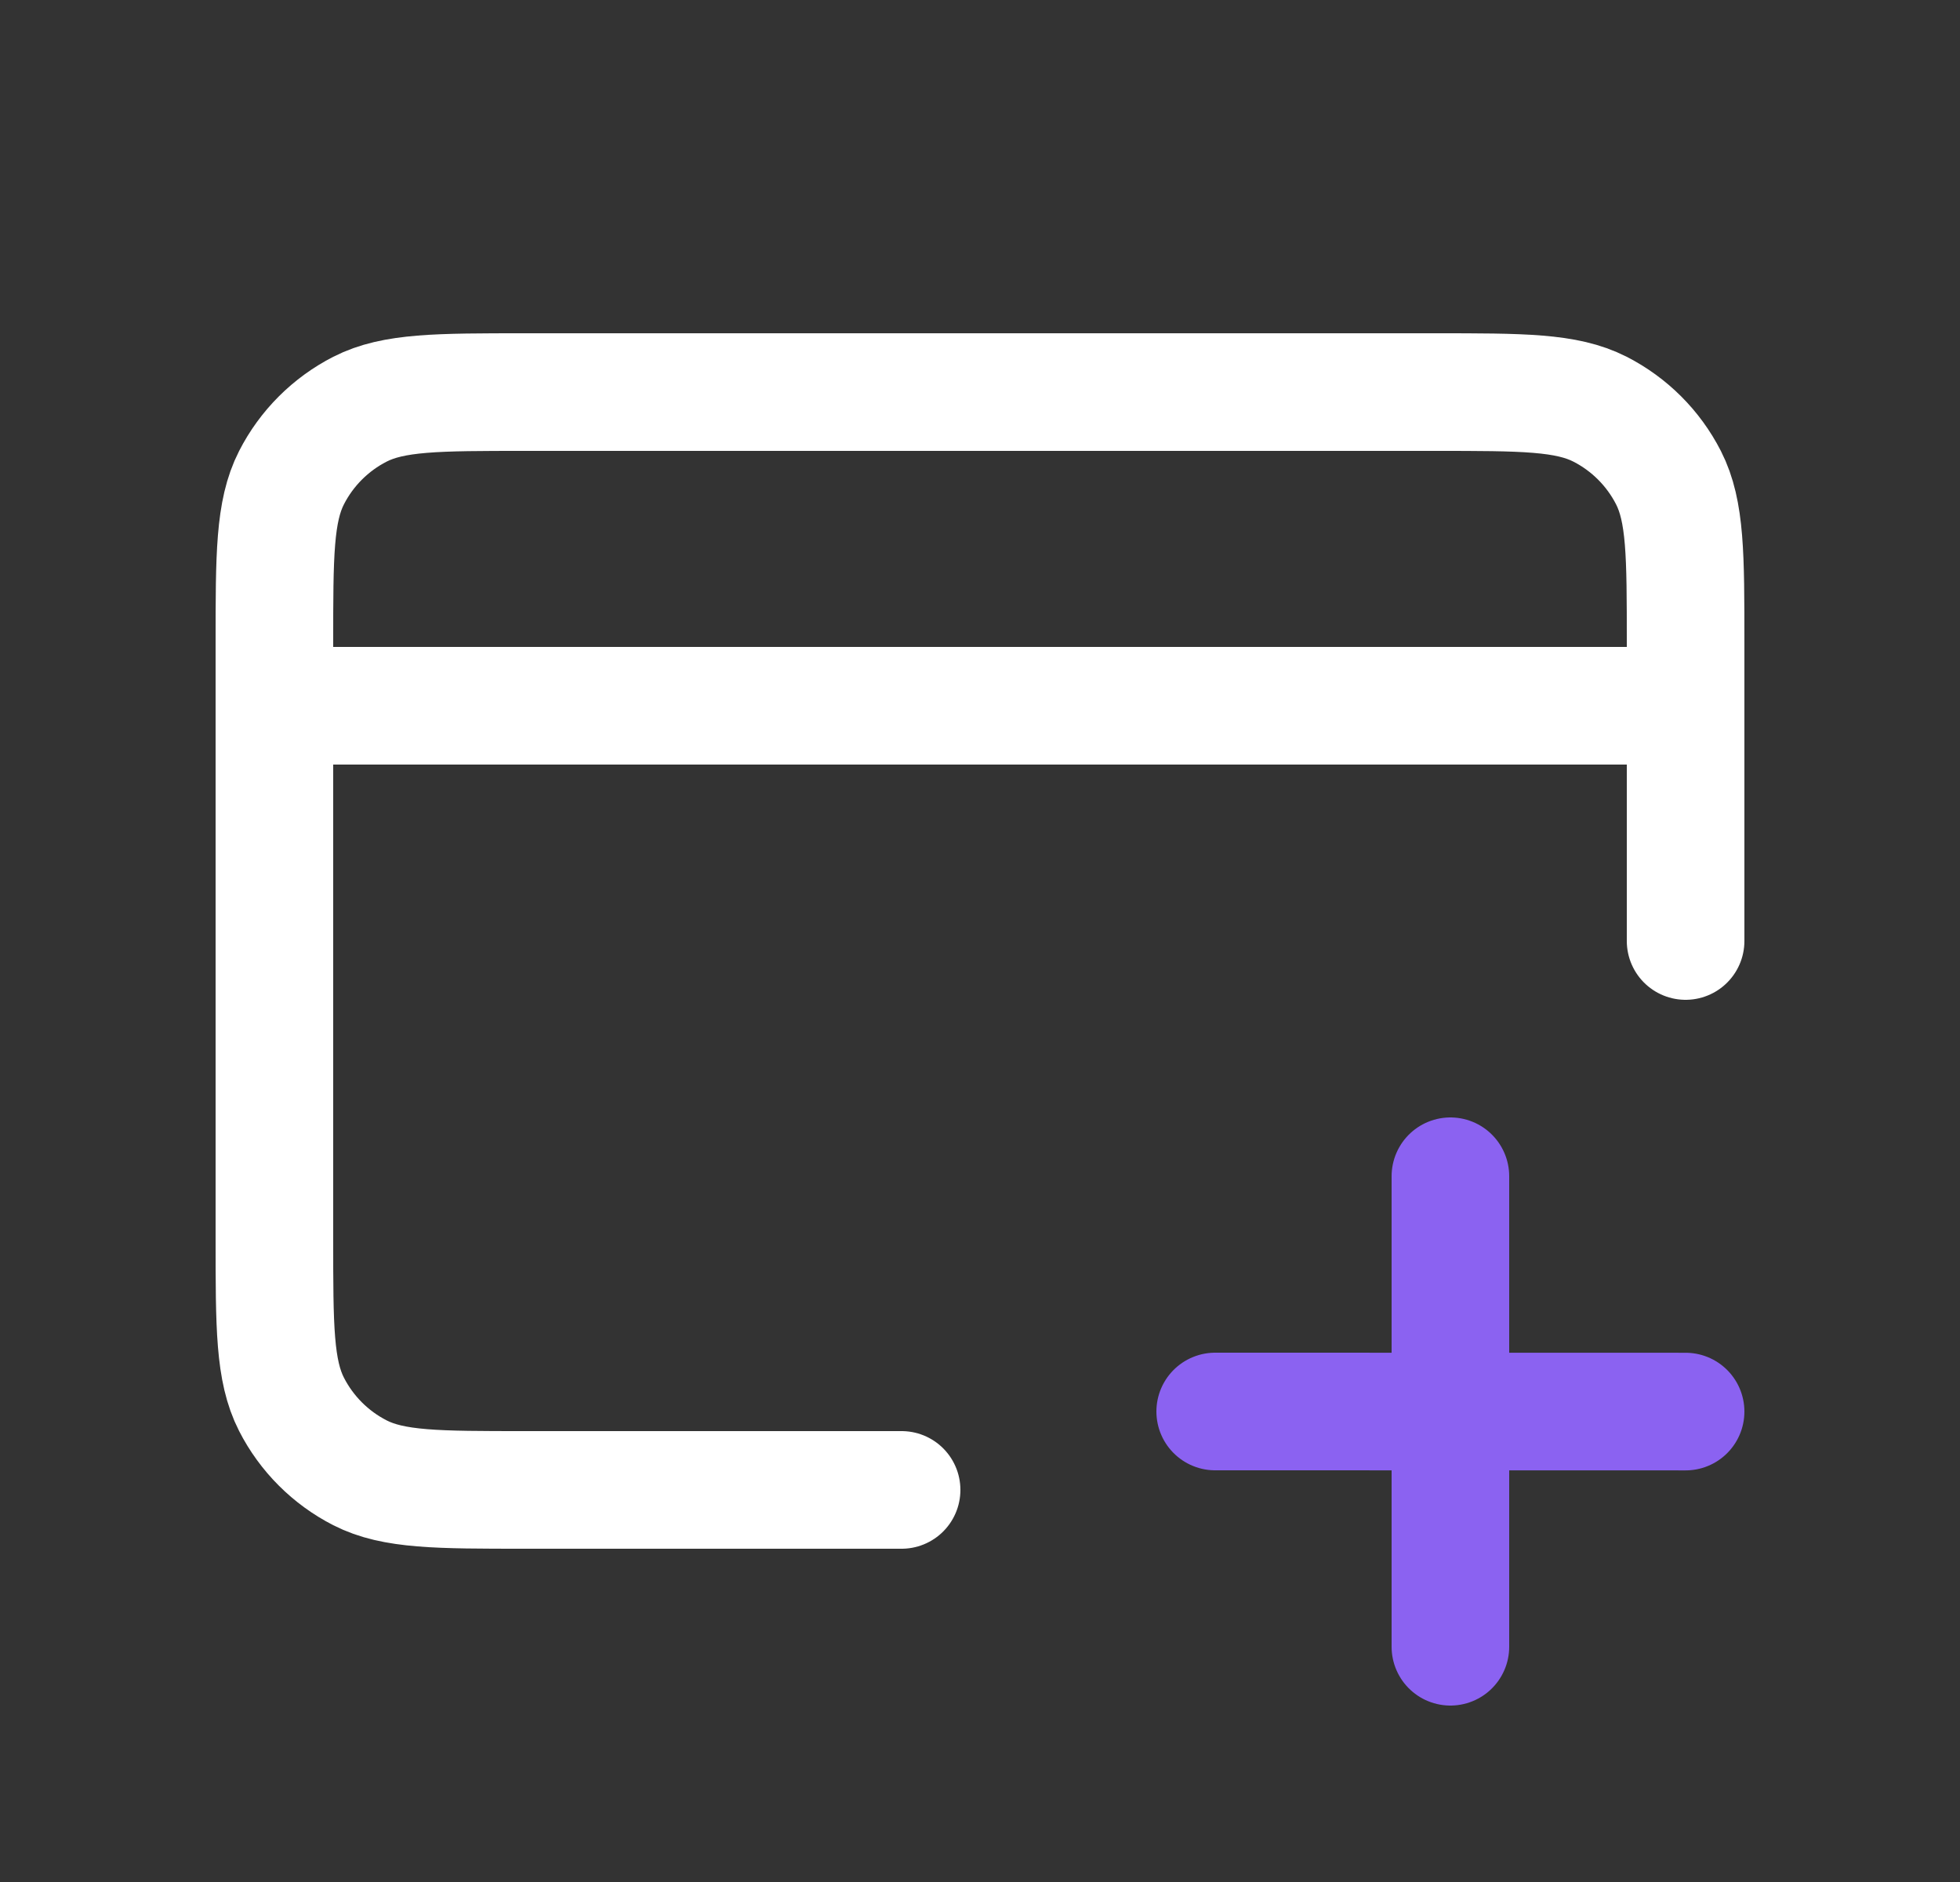 <svg width="25" height="24" viewBox="0 0 25 24" fill="none" xmlns="http://www.w3.org/2000/svg">
<rect x="0" y="0" width="25" height="24" fill="#333333" stroke="none"/>
<path d="M11.5 19H6.7C5.58 19 5.02 19 4.592 18.782C4.216 18.59 3.91 18.284 3.718 17.908C3.5 17.48 3.5 16.92 3.5 15.8V8.2C3.5 7.08 3.5 6.52 3.718 6.092C3.91 5.716 4.216 5.41 4.592 5.218C5.02 5 5.58 5 6.7 5H18.3C19.42 5 19.98 5 20.408 5.218C20.784 5.41 21.09 5.716 21.282 6.092C21.5 6.52 21.5 7.08 21.5 8.2V12M3.5 9H21.5" stroke="white" stroke-width="1.5" stroke-linecap="round" stroke-linejoin="round"/>
<path d="M18.5 21V18V15M21.5 18.001L15.5 18" stroke="#8B62F1" stroke-width="1.5" stroke-linecap="round" stroke-linejoin="round"/>
</svg>
